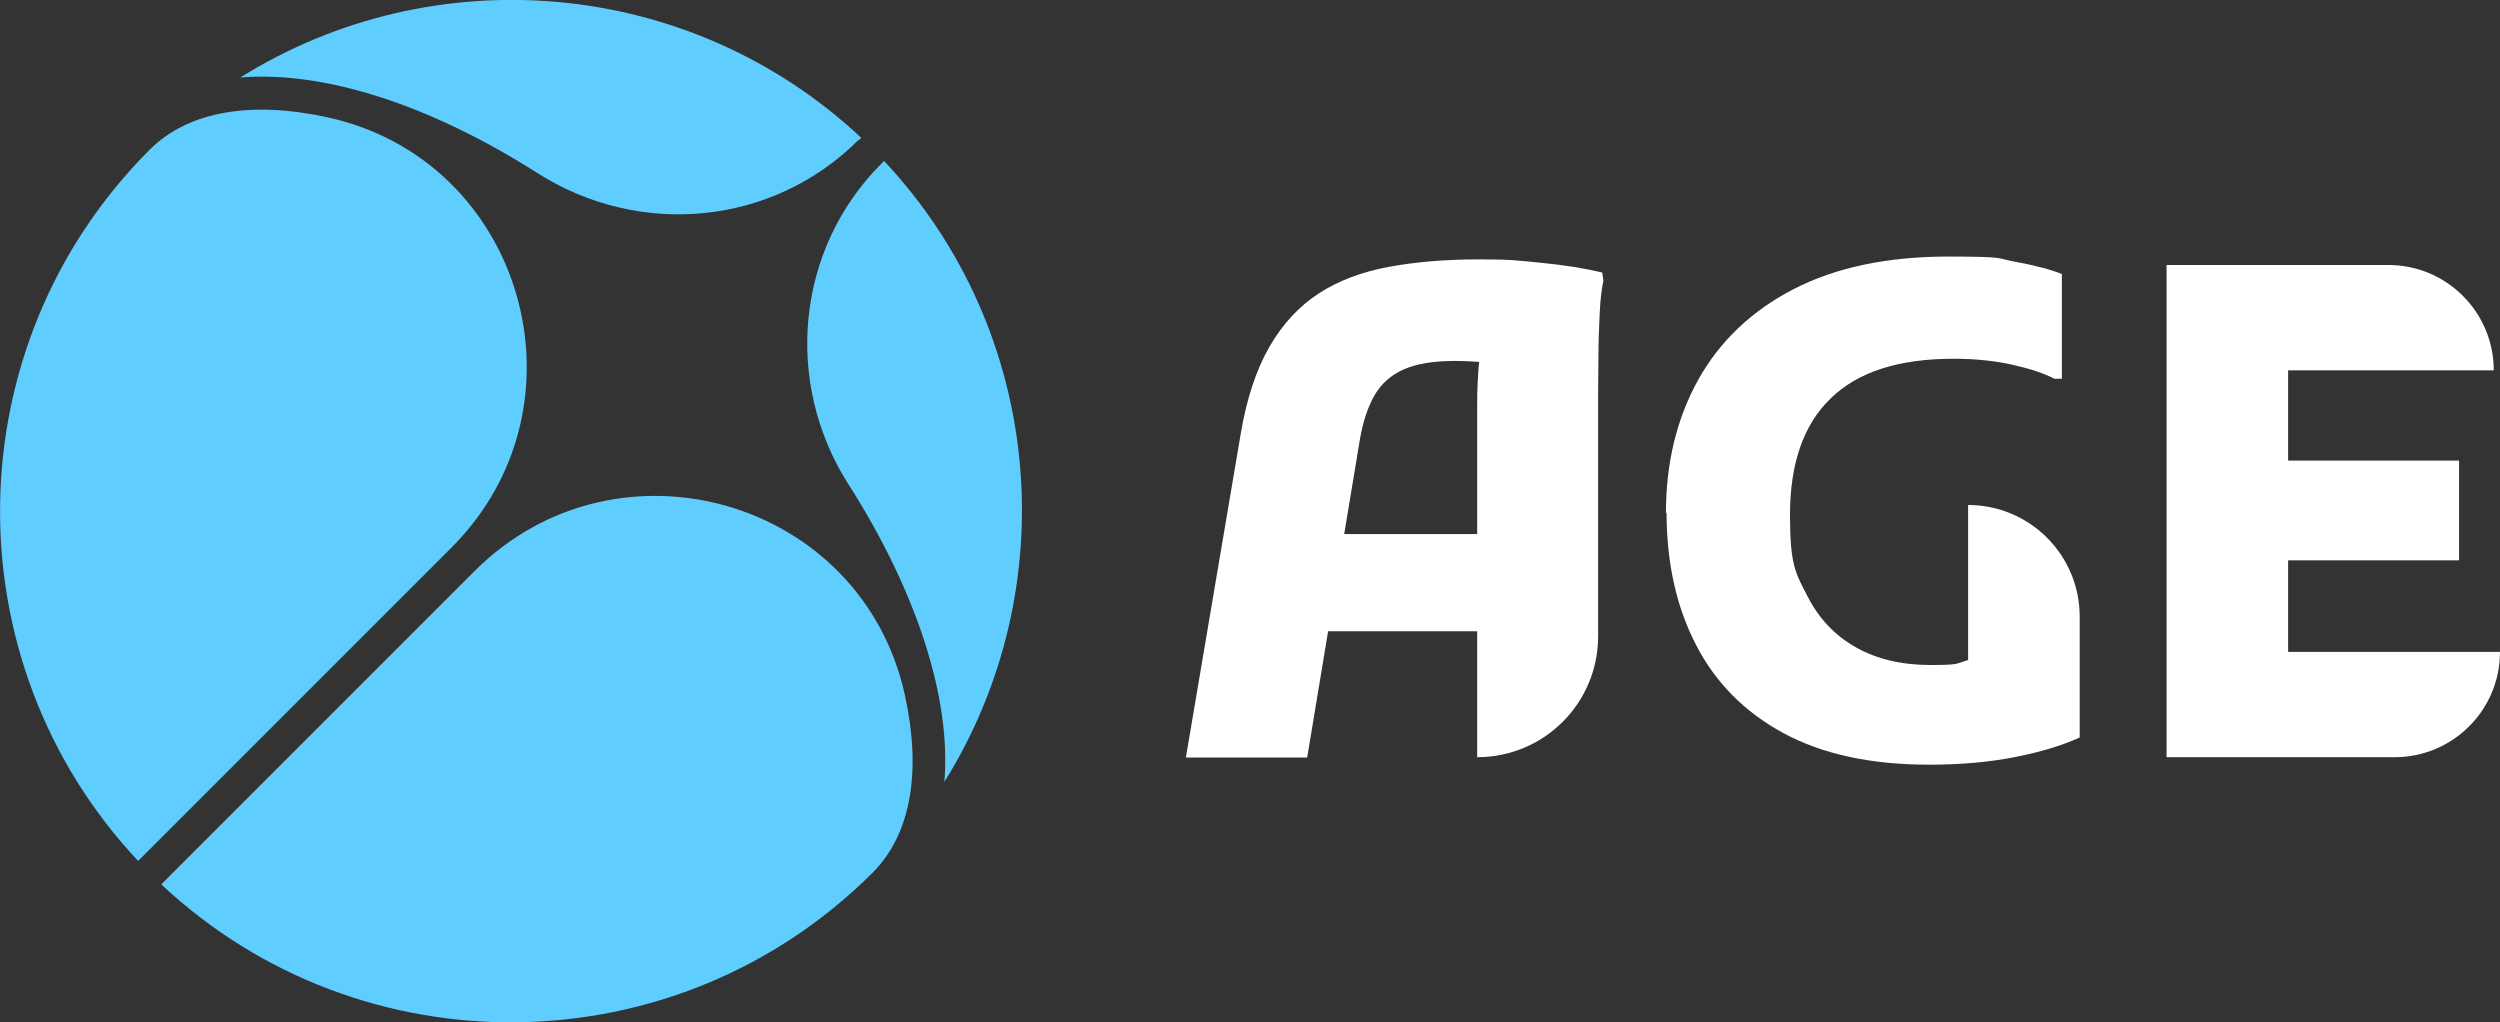 <?xml version="1.0" encoding="UTF-8"?>
<svg id="Layer_1" xmlns="http://www.w3.org/2000/svg" version="1.1" xmlns:xlink="http://www.w3.org/1999/xlink" viewBox="0 0 800 327.1">
  <rect x="0" y="0" width="800" height="327.1" fill="#333333" stroke="none"/>
  <!-- Generator: Adobe Illustrator 29.6.1, SVG Export Plug-In . SVG Version: 2.1.1 Build 9)  -->
  <defs>
    <style>
      .st0 {
        fill: #fff;
      }

      .st1 {
        fill: none;
      }

      .st2 {
        fill: #60cdff;
      }

      .st3 {
        clip-path: url(#clippath);
      }
    </style>
    <clipPath id="clippath">
      <rect class="st1" width="800" height="327.1"/>
    </clipPath>
  </defs>
  <g class="st3">
    <path class="st2" d="M274.8,44.9l.8-.8C220.6-7.4,138.6-13.8,76.9,24.8c26.8-2.2,60.7,8.7,95.1,30.6,32.7,20.8,75.3,16.8,102.7-10.6h0Z"/>
    <path class="st2" d="M152,182.6l-100.4,100.4c64.1,60.1,165,58.8,227.6-3.7,12.6-12.6,15.6-32.9,10.4-56.7-13.7-63-92.1-85.4-137.7-39.9h0Z"/>
    <path class="st2" d="M271.6,155.1c21.9,34.5,32.8,68.4,30.6,95.1,38.6-61.8,32.2-143.8-19.3-198.7l-.8.8c-27.4,27.4-31.4,70-10.6,102.7h0Z"/>
    <path class="st2" d="M144.5,175.2c45.6-45.6,23.1-124.1-39.9-137.7-23.9-5.2-44.2-2.1-56.7,10.4-62.6,62.6-63.8,163.6-3.7,227.6l100.4-100.4h-.1Z"/>
    <path class="st0" d="M379.5,242.3l17.5-103.3c1.9-11.4,5-20.7,9.2-28s9.5-13,15.8-17.1,13.8-6.9,22.4-8.5,18.2-2.4,28.9-2.4,12.8.4,19.9,1.1c7.2.7,13.6,1.7,19.5,3.1l.4,2.6c-.6,2.6-1,6.1-1.2,10.5s-.4,8.8-.4,13.3-.1,8.2-.1,11.2v78.8c0,21.4-17.3,38.7-38.7,38.7v-113.5c0-4.2.2-8.1.5-11.7.4-3.6.8-6.8,1.4-9.7l5.1,9.4c-1.6-.4-3.8-.8-6.5-1s-5.2-.3-7.6-.3c-6.9,0-12.3.9-16.4,2.7-4.1,1.8-7.2,4.6-9.3,8.2-2.1,3.6-3.7,8.3-4.7,14l-16.9,102h-38.9.1ZM407.5,202v-31.1h83.1v31.1h-83.1Z"/>
    <path class="st0" d="M533.1,164.2c0-16.2,3.5-30.4,10.4-42.8,6.9-12.3,17.1-22,30.5-28.9s29.9-10.4,49.4-10.4,15.2.6,21.7,1.7c6.4,1.2,11.3,2.5,14.7,3.9v33.5h-2.4c-3.2-1.7-7.7-3.2-13.5-4.5s-12.1-1.9-18.8-1.9c-17.5,0-30.6,4.2-39.3,12.7-8.7,8.4-13,20.9-13,37.2s1.8,18.7,5.5,25.9c3.6,7.2,8.8,12.7,15.5,16.5s14.7,5.7,23.9,5.7,8.1-.4,11.2-1.3c3.1-.9,5.7-2.4,8.1-4.6l-7.2,20.3v-65.6c19.7,0,35.7,16,35.7,35.7v38.7c-5.7,2.6-12.7,4.7-20.9,6.3s-17.3,2.4-27.3,2.4c-18.7,0-34.2-3.4-46.6-10.1-12.4-6.7-21.8-16.2-28-28.3-6.3-12.2-9.4-26.3-9.4-42.3h0l-.2.2h0Z"/>
    <path class="st0" d="M693.3,242.3V84.8h38.9v157.5h-38.9ZM714.2,118.5v-33.7h50.1c18.6,0,33.7,15.1,33.7,33.7h-83.8ZM714.2,179.3v-31.9h72.7v31.9h-72.7ZM714.2,242.3v-33.7h85.8c0,18.6-15.1,33.7-33.7,33.7h-52.1Z"/>
  </g>
</svg>